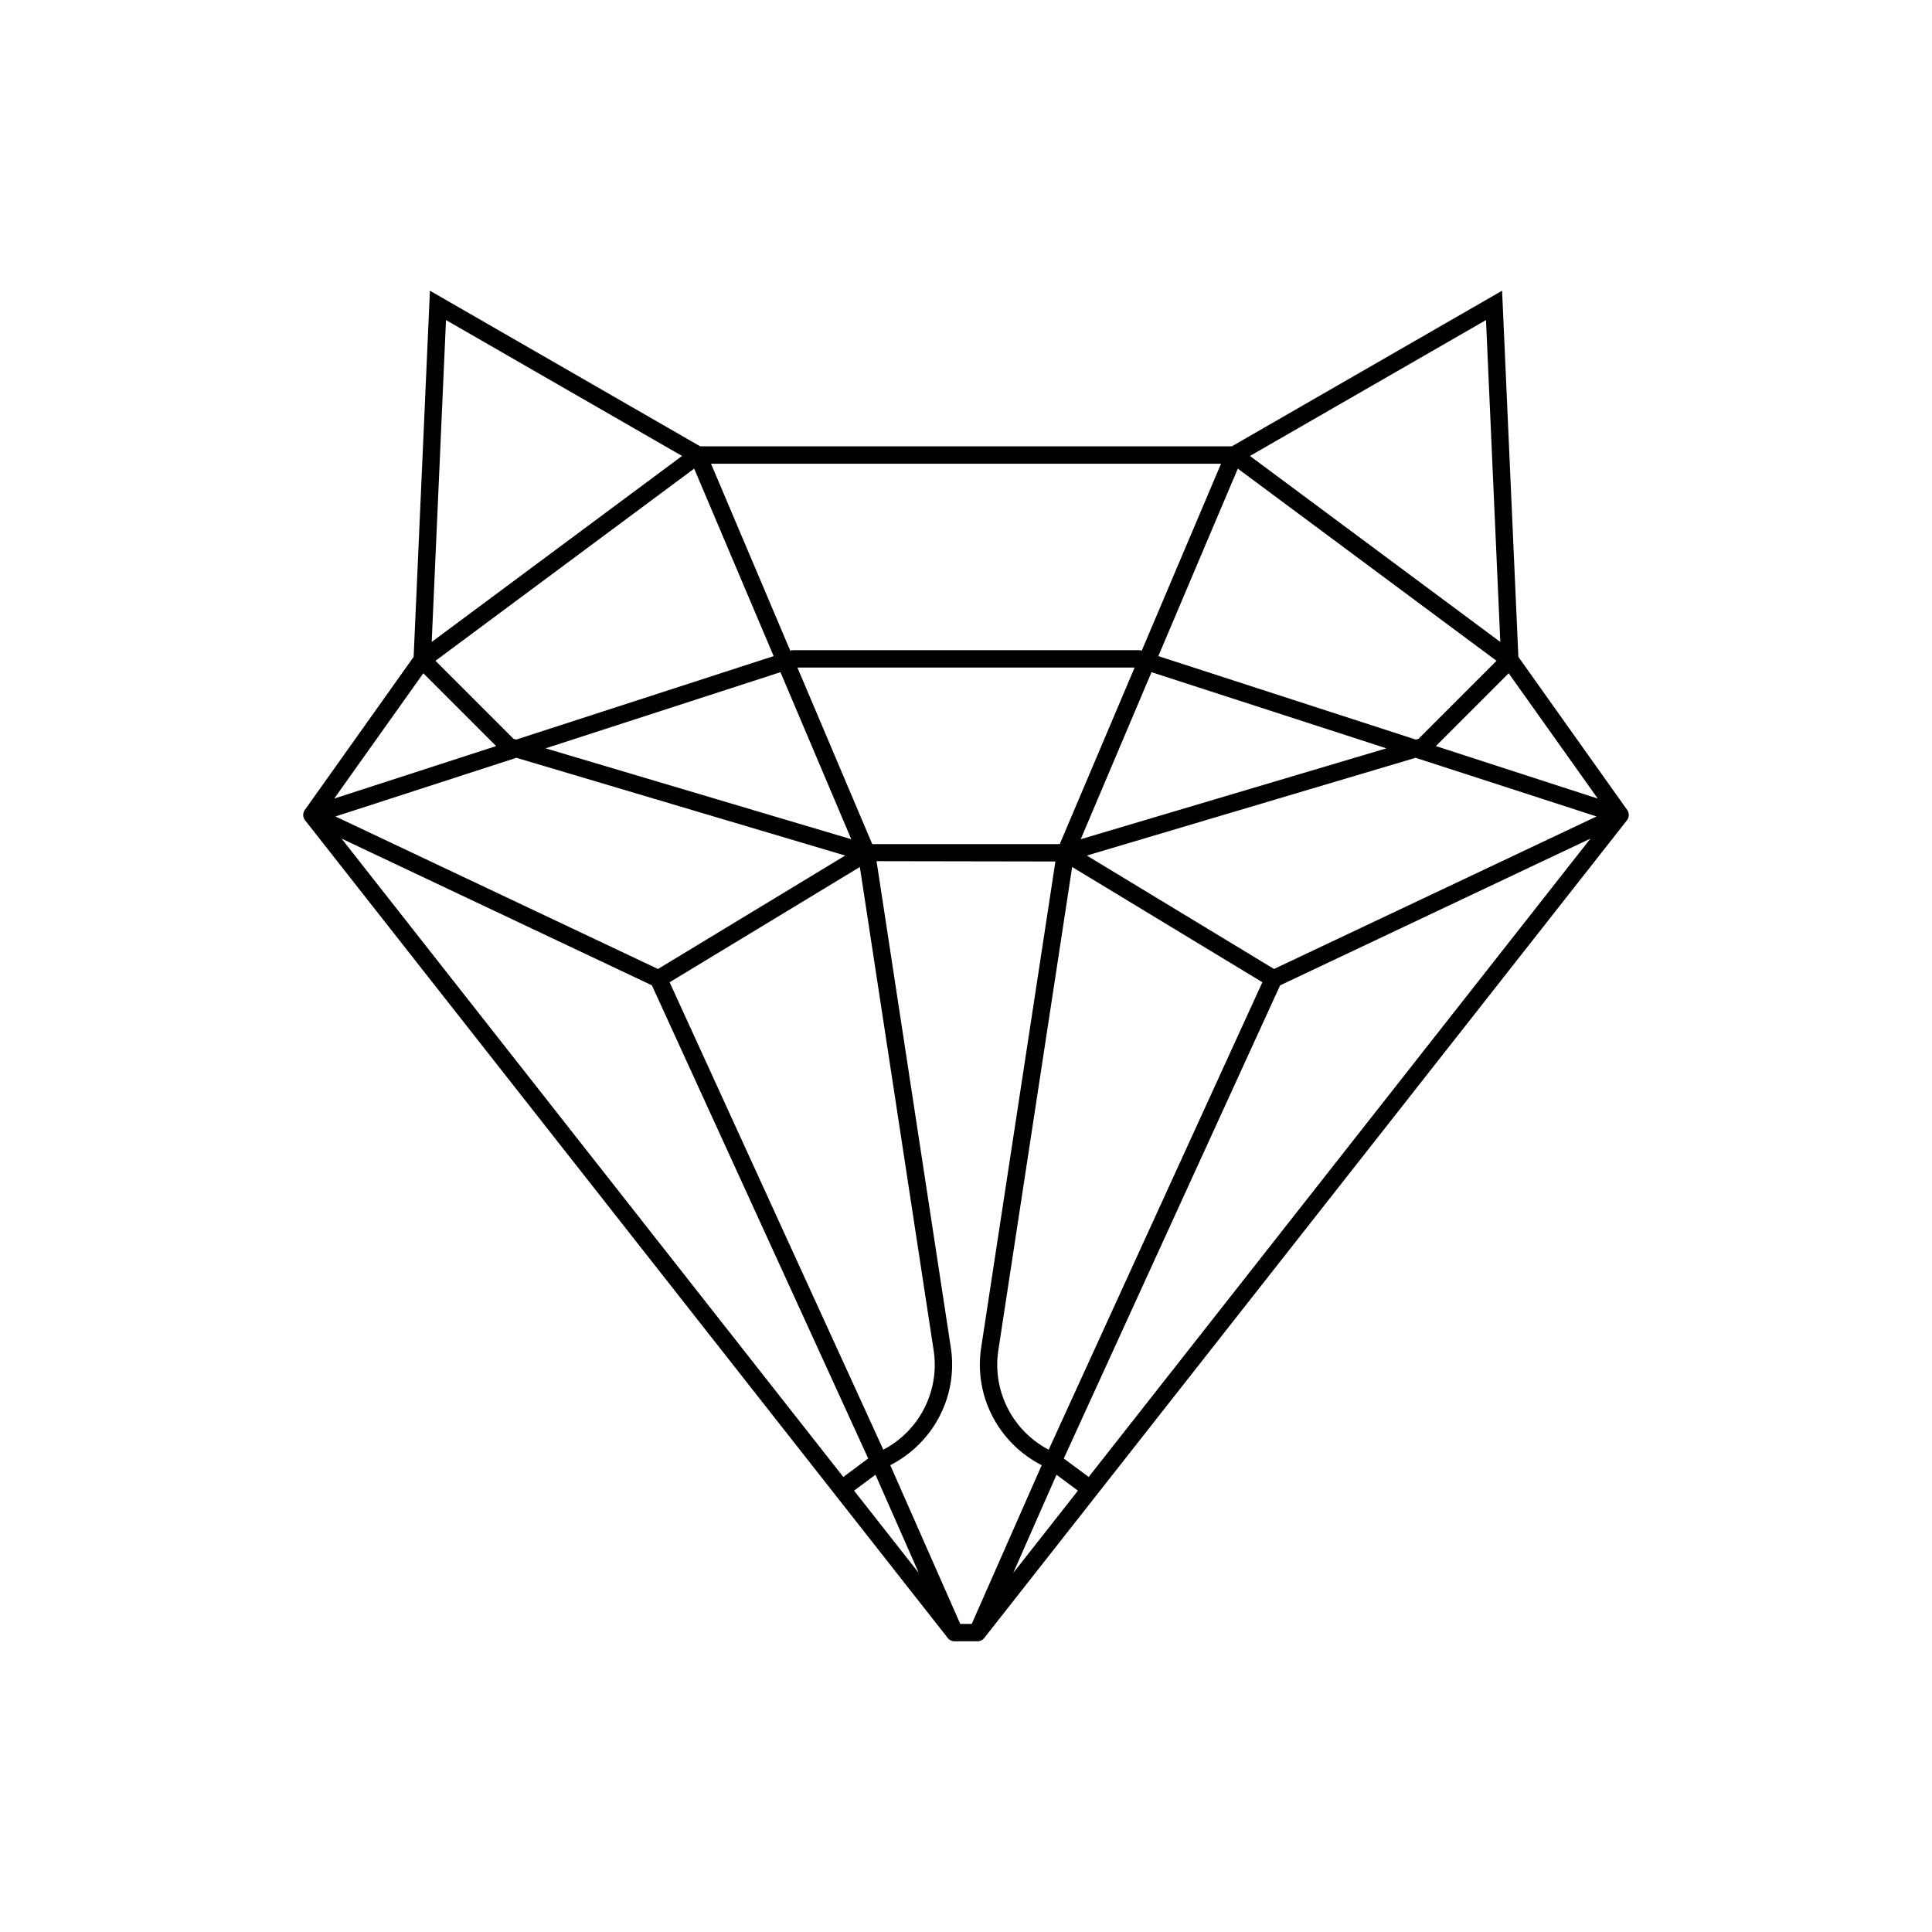 <svg data-v-1084b650="" xmlns="http://www.w3.org/2000/svg" viewBox="0 0 300 300">
    <rect data-v-1084b650="" fill="none" x="0" y="0" width="300px" height="300px" class="logo-background-square">
    </rect>
    <g data-v-1084b650="" id="95cd7edb-50cd-d35d-3a63-6ddecf16a874" fill="#000000" stroke="none" transform="matrix(0.9,0,0,0.9,15,15)">
        <svg xmlns="http://www.w3.org/2000/svg" viewBox="0 0 100 100">
            <path d="M88.024 41.023l-6.257-8.801-.936-21.059-15.545 8.951H34.714l-15.545-8.951-.936 21.059-6.257 8.801a.5.5 0 0 0 .004.585c.004.005.01.006.013.011l-.003.002 36.96 47.025a.5.5 0 0 0 .393.191h1.314a.496.496 0 0 0 .393-.191l36.96-47.023-.003-.002c.004-.005.01-.006.013-.011a.503.503 0 0 0 .004-.587zM54.756 77.817a5.512 5.512 0 0 1-2.895-5.723l4.244-27.789 10.94 6.629-12.289 26.883zm-9.512 0L32.955 50.935l10.94-6.629 4.243 27.789a5.509 5.509 0 0 1-2.894 5.722zM23.972 36.932l-4.484-4.484 14.879-11.053 4.571 10.783-14.808 4.801-.158-.047zm51.897.047l-14.808-4.801 4.571-10.783 14.879 11.053-4.484 4.484-.158.047zm-1.691.503l-17.58 5.227 4.072-9.607 13.508 4.38zm-14.071-5.614l-.025-.008a.505.505 0 0 0-.154-.024H40.073a.505.505 0 0 0-.154.024l-.025.008-4.558-10.754h29.33l-4.559 10.754zM43.402 42.709l-17.58-5.227 13.508-4.38 4.072 9.607zm-19.259-4.683l18.908 5.622-10.765 6.523L13.737 41.4l10.406-3.374zm20.465 4.964l-4.304-10.155h19.394L55.392 42.99H44.608zm23.106 7.181l-10.765-6.523 18.909-5.622L86.263 41.4l-18.549 8.771zm9.308-12.819l4.188-4.188 5.124 7.208-9.312-3.02zm3.706-5.989L66.33 20.667l13.576-7.816.822 18.512zM33.67 20.667L19.272 31.363l.822-18.512 13.576 7.816zM18.79 33.164l4.188 4.188-9.312 3.019 5.124-7.207zm-4.703 9.508l17.849 8.44 12.44 27.211-1.432 1.063-28.857-36.714zm29.475 37.5l1.232-.914 2.492 5.652-3.724-4.738zm6.769 7.664h-.662l-4.024-9.127c2.482-1.271 3.909-3.97 3.482-6.766l-4.271-27.972 10.286.018-4.269 27.954c-.427 2.796.999 5.495 3.482 6.766l-4.024 9.127zm2.383-2.926l2.492-5.651 1.231.914-3.723 4.737zm2.91-6.586l12.44-27.211 17.849-8.44-28.857 36.713-1.432-1.062z">
            </path>
        </svg>
    </g>
</svg>
